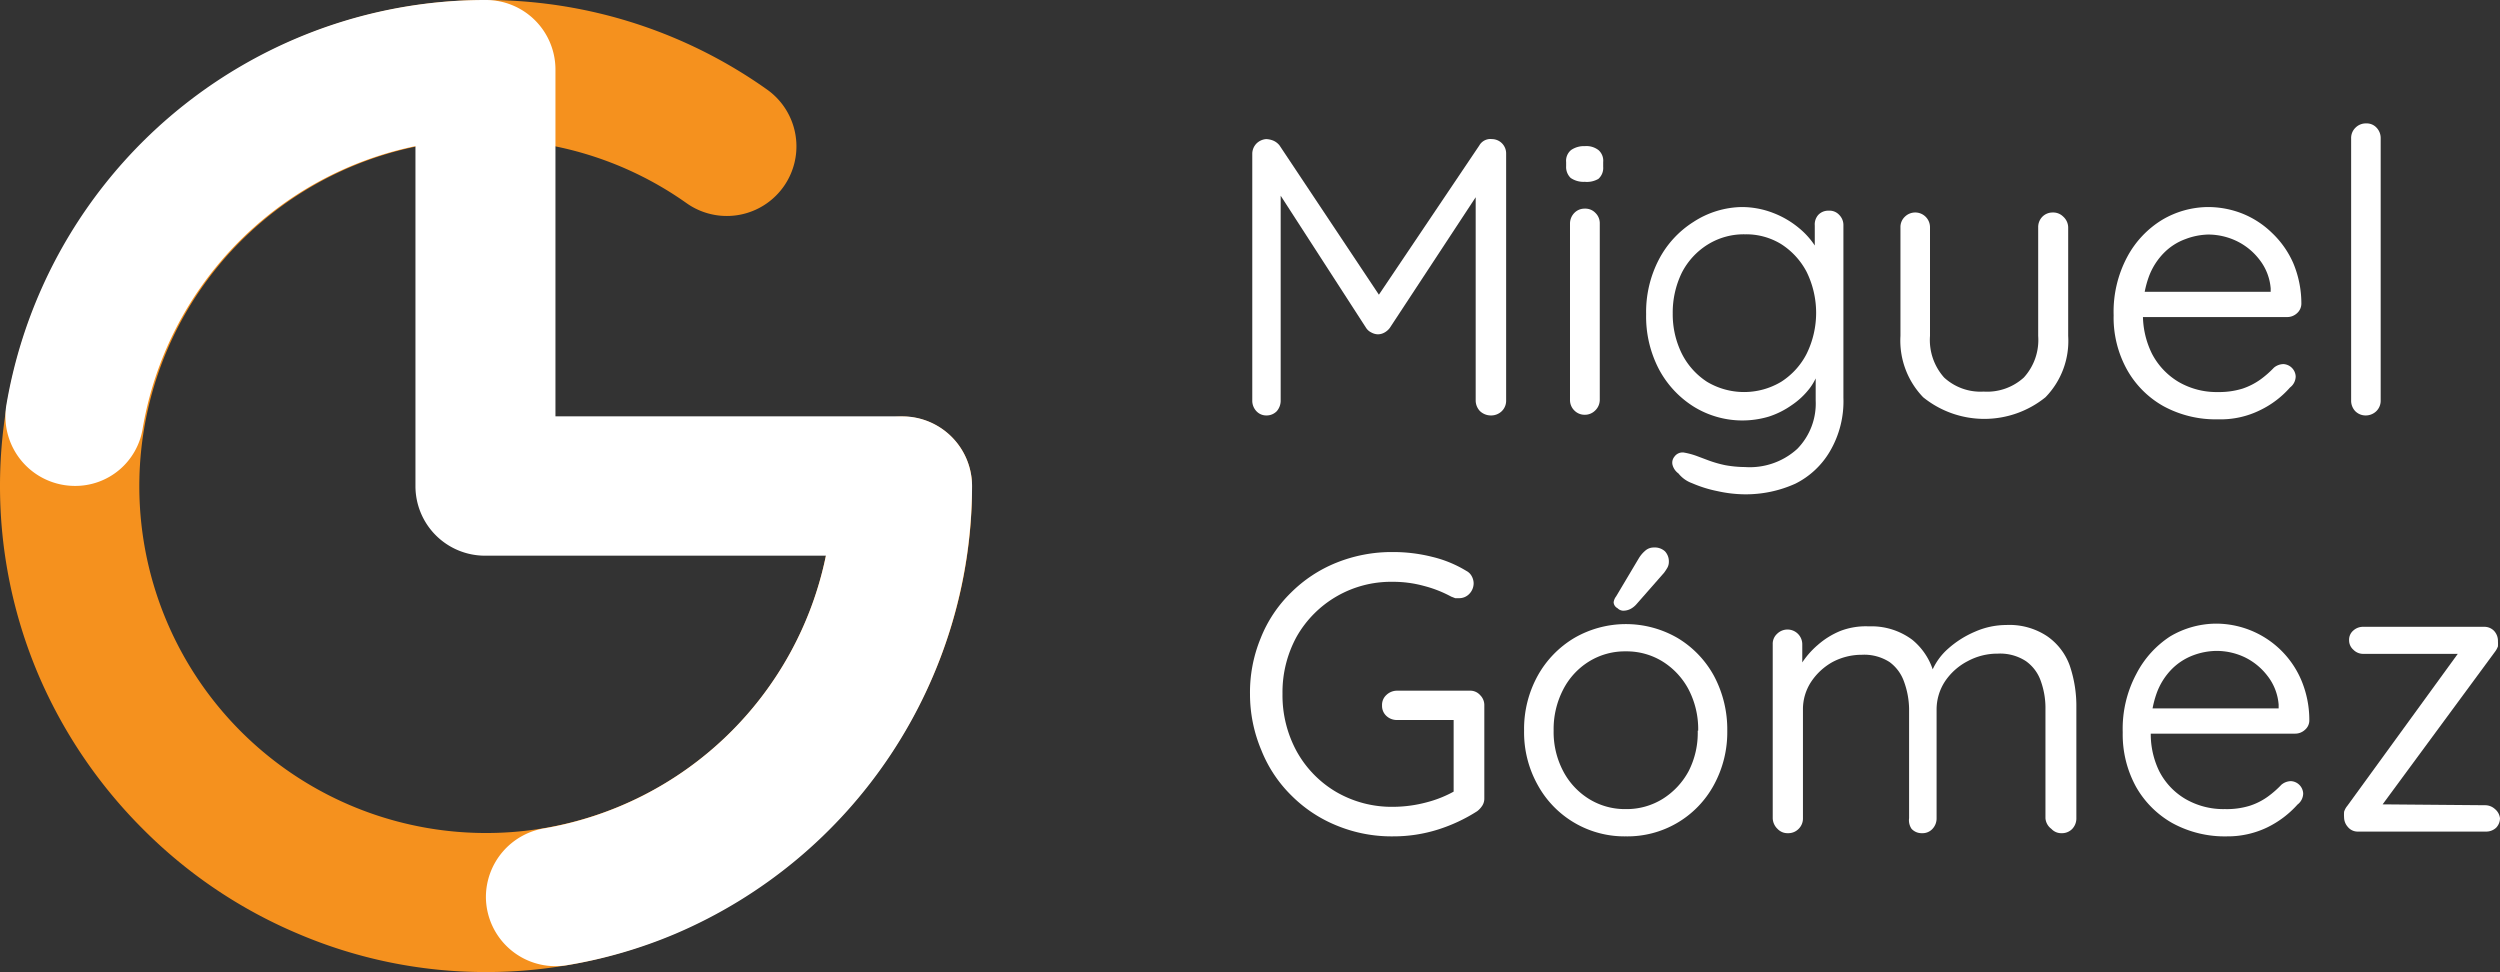 <svg xmlns="http://www.w3.org/2000/svg" viewBox="0 0 110 42.77"><rect x="0" y="0" width="110" height="42.77" fill="#333333" stroke="none"/><defs><style>.cls-1{fill:#f5911e;}.cls-2{fill:#fff;}</style></defs><g id="Capa_2" data-name="Capa 2"><g id="header"><path class="cls-1" d="M21.38,42.77a21,21,0,0,1-8.3-1.7,21.28,21.28,0,0,1-6.79-4.59,21.59,21.59,0,0,1-4.6-6.79,21.25,21.25,0,0,1,0-16.61A21.72,21.72,0,0,1,13.08,1.69,21.33,21.33,0,0,1,33.75,3.94a3.06,3.06,0,0,1-3.54,5,15.26,15.26,0,1,0,6.44,12.45,3.06,3.06,0,0,1,6.12,0,21,21,0,0,1-1.7,8.31A21.59,21.59,0,0,1,29.69,41.07,21,21,0,0,1,21.38,42.77Z"/><path class="cls-2" d="M21.38,39.45h0a3.07,3.07,0,0,1,2.55-3,15.3,15.3,0,0,0,12.41-12h-15a3.06,3.06,0,0,1-3.06-3.06V6.43a15.31,15.31,0,0,0-12,12.41,3,3,0,0,1-3,2.54h0a3.06,3.06,0,0,1-3-3.56A21.41,21.41,0,0,1,13.06,1.68,21.32,21.32,0,0,1,21.38,0a3.06,3.06,0,0,1,3.06,3.06V18.32H39.71a3.07,3.07,0,0,1,3.06,3.07,21.47,21.47,0,0,1-13.06,19.7,21,21,0,0,1-4.77,1.38A3.06,3.06,0,0,1,21.38,39.45Z"/><path class="cls-2" d="M55.71,6.12a.92.92,0,0,1,.32.07.71.71,0,0,1,.27.21l4.66,7h-.58l4.71-7a.56.56,0,0,1,.55-.28.63.63,0,0,1,.63.64V17.62a.64.64,0,0,1-.19.47.67.67,0,0,1-.47.19.7.7,0,0,1-.49-.19.68.68,0,0,1-.19-.47V8l.4.07-4.18,6.36a.74.74,0,0,1-.23.2.6.6,0,0,1-.29.08.63.63,0,0,1-.29-.08.57.57,0,0,1-.23-.2L56,8.07l.35-.39v9.94a.71.71,0,0,1-.17.47.62.62,0,0,1-.45.19.59.59,0,0,1-.45-.19.67.67,0,0,1-.18-.47V6.76a.65.65,0,0,1,.19-.45A.68.68,0,0,1,55.71,6.12Z"/><path class="cls-2" d="M69.73,8a1,1,0,0,1-.62-.17.67.67,0,0,1-.2-.52V7.13a.61.61,0,0,1,.22-.53,1,1,0,0,1,.61-.17.86.86,0,0,1,.6.18.62.62,0,0,1,.2.52v.21a.64.64,0,0,1-.21.53A1,1,0,0,1,69.73,8Zm.66,9.59a.65.65,0,0,1-.2.47.64.64,0,0,1-.46.19.63.63,0,0,1-.46-.19.64.64,0,0,1-.19-.47V9.84a.67.67,0,0,1,.19-.47.62.62,0,0,1,.46-.19.61.61,0,0,1,.47.19.63.63,0,0,1,.19.47Z"/><path class="cls-2" d="M76.62,9.11a3.83,3.83,0,0,1,1.4.26,4,4,0,0,1,1.13.66,3.45,3.45,0,0,1,.75.85,1.58,1.58,0,0,1,.28.85l-.33-.28V9.92A.63.63,0,0,1,80,9.46a.6.6,0,0,1,.46-.19.58.58,0,0,1,.47.19.63.63,0,0,1,.18.46V17.5a4.34,4.34,0,0,1-.6,2.37A3.65,3.65,0,0,1,79,21.28a5.3,5.3,0,0,1-2.25.47,5.72,5.72,0,0,1-1.18-.14,5.49,5.49,0,0,1-1.12-.35,1.35,1.35,0,0,1-.6-.43.67.67,0,0,1-.26-.38.41.41,0,0,1,.08-.35.44.44,0,0,1,.41-.19,3.3,3.3,0,0,1,.62.17l.48.18a5.13,5.13,0,0,0,.74.21,5,5,0,0,0,.86.08,3.1,3.1,0,0,0,2.3-.8,2.85,2.85,0,0,0,.81-2.13V16l.19.08a2.49,2.49,0,0,1-.45,1,3.36,3.36,0,0,1-.8.75,3.72,3.72,0,0,1-1,.5,4.07,4.07,0,0,1-3.31-.44,4.35,4.35,0,0,1-1.53-1.65,5,5,0,0,1-.56-2.41,5,5,0,0,1,.56-2.41,4.31,4.31,0,0,1,1.53-1.66A4,4,0,0,1,76.62,9.11Zm.16,1.2a3,3,0,0,0-1.64.45A3.15,3.15,0,0,0,74,12a4,4,0,0,0-.4,1.79,3.91,3.91,0,0,0,.4,1.77,3.18,3.18,0,0,0,1.11,1.24,3.18,3.18,0,0,0,3.26,0,3.18,3.18,0,0,0,1.12-1.23,4.09,4.09,0,0,0,0-3.61,3.22,3.22,0,0,0-1.12-1.22A2.94,2.94,0,0,0,76.78,10.31Z"/><path class="cls-2" d="M90.32,9.35a.62.62,0,0,1,.46.18A.65.65,0,0,1,91,10v4.78a3.55,3.55,0,0,1-1,2.7,4.28,4.28,0,0,1-5.38,0,3.59,3.59,0,0,1-1-2.7V10a.62.62,0,0,1,.19-.46.65.65,0,0,1,1.11.46v4.78a2.48,2.48,0,0,0,.62,1.83,2.36,2.36,0,0,0,1.74.62,2.4,2.4,0,0,0,1.77-.62,2.45,2.45,0,0,0,.63-1.83V10a.65.65,0,0,1,.18-.46A.63.63,0,0,1,90.32,9.35Z"/><path class="cls-2" d="M97.6,18.45a4.8,4.8,0,0,1-2.41-.58,4.18,4.18,0,0,1-1.61-1.62A4.72,4.72,0,0,1,93,13.87a5.12,5.12,0,0,1,.6-2.57,4.25,4.25,0,0,1,1.54-1.63,4,4,0,0,1,2-.56,4.12,4.12,0,0,1,1.53.29,4,4,0,0,1,1.3.85,4.09,4.09,0,0,1,.93,1.32,4.59,4.59,0,0,1,.36,1.78.56.56,0,0,1-.19.43.63.63,0,0,1-.45.17h-6.9l-.27-1.11h6.72l-.26.23v-.38a2.35,2.35,0,0,0-.49-1.26,2.79,2.79,0,0,0-1-.82,2.91,2.91,0,0,0-1.26-.29,3,3,0,0,0-1,.2,2.56,2.56,0,0,0-.94.6,2.94,2.94,0,0,0-.68,1.08,4.4,4.4,0,0,0-.25,1.58,3.84,3.84,0,0,0,.4,1.79,3.12,3.12,0,0,0,1.16,1.23,3.33,3.33,0,0,0,1.75.45,3.46,3.46,0,0,0,1.07-.15,3,3,0,0,0,.8-.41,4.3,4.3,0,0,0,.58-.51.67.67,0,0,1,.42-.16.57.57,0,0,1,.54.54.62.62,0,0,1-.25.49,4.14,4.14,0,0,1-1.32,1A3.91,3.91,0,0,1,97.6,18.45Z"/><path class="cls-2" d="M104.75,17.62a.64.64,0,0,1-.19.47.67.67,0,0,1-.47.19.64.64,0,0,1-.46-.19.67.67,0,0,1-.18-.47V6.09a.63.63,0,0,1,.19-.47.64.64,0,0,1,.47-.19.59.59,0,0,1,.46.19.66.66,0,0,1,.18.47Z"/><path class="cls-2" d="M61.31,36.8a6.33,6.33,0,0,1-2.48-.47,6,6,0,0,1-2-1.32,5.81,5.81,0,0,1-1.33-2A6.33,6.33,0,0,1,55,30.55a6.25,6.25,0,0,1,.47-2.47,5.75,5.75,0,0,1,1.33-2,6,6,0,0,1,2-1.32,6.52,6.52,0,0,1,2.48-.47,7,7,0,0,1,1.73.21,5.21,5.21,0,0,1,1.51.62.56.56,0,0,1,.24.24.67.67,0,0,1,.08.3.67.67,0,0,1-.19.47.61.61,0,0,1-.44.19l-.18,0-.18-.07a5.26,5.26,0,0,0-1.2-.47,5.09,5.09,0,0,0-1.37-.18A4.77,4.77,0,0,0,57.06,28a5.08,5.08,0,0,0-.63,2.53,5.14,5.14,0,0,0,.63,2.54,4.72,4.72,0,0,0,1.74,1.78,4.86,4.86,0,0,0,2.51.65,5.78,5.78,0,0,0,1.47-.2,5.11,5.11,0,0,0,1.29-.53l-.11.4V31.44l.26.24H61.48A.67.67,0,0,1,61,31.5a.6.6,0,0,1-.19-.46.59.59,0,0,1,.19-.46.68.68,0,0,1,.47-.19h3.2a.58.58,0,0,1,.46.2.61.61,0,0,1,.18.45v4.08a.58.58,0,0,1-.09.33,1,1,0,0,1-.22.24,7.22,7.22,0,0,1-1.73.81A6.49,6.49,0,0,1,61.31,36.8Z"/><path class="cls-2" d="M76,32.15a4.84,4.84,0,0,1-.59,2.39,4.32,4.32,0,0,1-3.87,2.26,4.35,4.35,0,0,1-3.88-2.26,4.74,4.74,0,0,1-.6-2.39,4.85,4.85,0,0,1,.6-2.42,4.43,4.43,0,0,1,1.61-1.66,4.53,4.53,0,0,1,4.54,0,4.4,4.4,0,0,1,1.6,1.66A5,5,0,0,1,76,32.15Zm-1.28,0a3.78,3.78,0,0,0-.42-1.81,3.22,3.22,0,0,0-1.14-1.23,3,3,0,0,0-1.62-.45,3,3,0,0,0-1.63.45,3.12,3.12,0,0,0-1.13,1.23,3.78,3.78,0,0,0-.42,1.81,3.69,3.69,0,0,0,.42,1.78,3.16,3.16,0,0,0,1.13,1.22,3,3,0,0,0,1.63.45,3,3,0,0,0,1.62-.45,3.26,3.26,0,0,0,1.14-1.22A3.69,3.69,0,0,0,74.7,32.15Zm-3.32-5.28a.37.37,0,0,1-.23-.11A.31.31,0,0,1,71,26.5a.54.54,0,0,1,.11-.26l1-1.68a1.35,1.35,0,0,1,.27-.32.56.56,0,0,1,.39-.15.66.66,0,0,1,.49.17.65.65,0,0,1,.17.46.54.54,0,0,1-.06.25,2.22,2.22,0,0,1-.15.23L72,26.59a.9.9,0,0,1-.27.21A.71.71,0,0,1,71.38,26.87Z"/><path class="cls-2" d="M82.23,27.56a3,3,0,0,1,1.91.59,2.86,2.86,0,0,1,1,1.69l-.24,0,.1-.3a2.72,2.72,0,0,1,.72-1,4.29,4.29,0,0,1,1.19-.75,3.43,3.43,0,0,1,1.36-.29,3,3,0,0,1,1.8.49,2.67,2.67,0,0,1,1,1.3,5.53,5.53,0,0,1,.29,1.83V36a.67.67,0,0,1-.18.47.62.62,0,0,1-.46.19.59.59,0,0,1-.46-.19A.64.64,0,0,1,90,36V31.23a3.53,3.53,0,0,0-.2-1.25,1.79,1.79,0,0,0-.66-.89,2.07,2.07,0,0,0-1.24-.33,2.75,2.75,0,0,0-1.32.33,2.68,2.68,0,0,0-1,.89,2.26,2.26,0,0,0-.37,1.25V36a.67.67,0,0,1-.18.47.59.59,0,0,1-.46.19.6.6,0,0,1-.46-.19A.67.67,0,0,1,84,36V31.18A3.65,3.65,0,0,0,83.78,30a1.81,1.81,0,0,0-.64-.87,2.06,2.06,0,0,0-1.22-.32,2.74,2.74,0,0,0-1.29.32,2.71,2.71,0,0,0-.94.87,2.19,2.19,0,0,0-.36,1.23V36a.64.64,0,0,1-.19.47.63.63,0,0,1-.47.19.6.6,0,0,1-.46-.19A.67.67,0,0,1,78,36V28.35a.59.59,0,0,1,.19-.46.65.65,0,0,1,1.11.46v1.4l-.41.49a2.44,2.44,0,0,1,.35-1,3.72,3.72,0,0,1,.74-.86,3.53,3.53,0,0,1,1-.62A3.13,3.13,0,0,1,82.23,27.56Z"/><path class="cls-2" d="M98,36.8a4.8,4.8,0,0,1-2.41-.58,4.22,4.22,0,0,1-1.61-1.61,4.78,4.78,0,0,1-.58-2.39,5.12,5.12,0,0,1,.6-2.57A4.33,4.33,0,0,1,95.49,28a4,4,0,0,1,2-.56,4.08,4.08,0,0,1,3.76,2.47,4.51,4.51,0,0,1,.36,1.77.54.54,0,0,1-.19.43.63.63,0,0,1-.45.17h-6.9l-.27-1.11h6.72l-.26.23V31a2.35,2.35,0,0,0-.49-1.26,2.79,2.79,0,0,0-1-.82,2.9,2.9,0,0,0-1.26-.28,3,3,0,0,0-1,.19,2.64,2.64,0,0,0-.94.6,2.94,2.94,0,0,0-.68,1.08,4.4,4.4,0,0,0-.25,1.58A3.72,3.72,0,0,0,95,33.92a3,3,0,0,0,1.15,1.23,3.33,3.33,0,0,0,1.75.45A3.41,3.41,0,0,0,99,35.45a2.86,2.86,0,0,0,.8-.41,4.3,4.3,0,0,0,.58-.51.67.67,0,0,1,.42-.16.57.57,0,0,1,.54.54.62.62,0,0,1-.25.49,4.31,4.31,0,0,1-1.32,1A4,4,0,0,1,98,36.8Z"/><path class="cls-2" d="M109.34,35.43a.64.64,0,0,1,.44.17A.62.62,0,0,1,110,36a.61.61,0,0,1-.17.42.64.64,0,0,1-.44.17h-5.63a.56.56,0,0,1-.46-.21.64.64,0,0,1-.16-.4,2,2,0,0,1,0-.26.74.74,0,0,1,.14-.26l5-6.88,0,.19h-4.29a.6.6,0,0,1-.44-.18.55.55,0,0,1-.19-.42.53.53,0,0,1,.19-.43.63.63,0,0,1,.44-.16h5.31a.59.59,0,0,1,.44.18.65.65,0,0,1,.17.46,2.25,2.25,0,0,1,0,.22.93.93,0,0,1-.14.25l-5,6.79-.16-.09Z"/></g></g></svg>